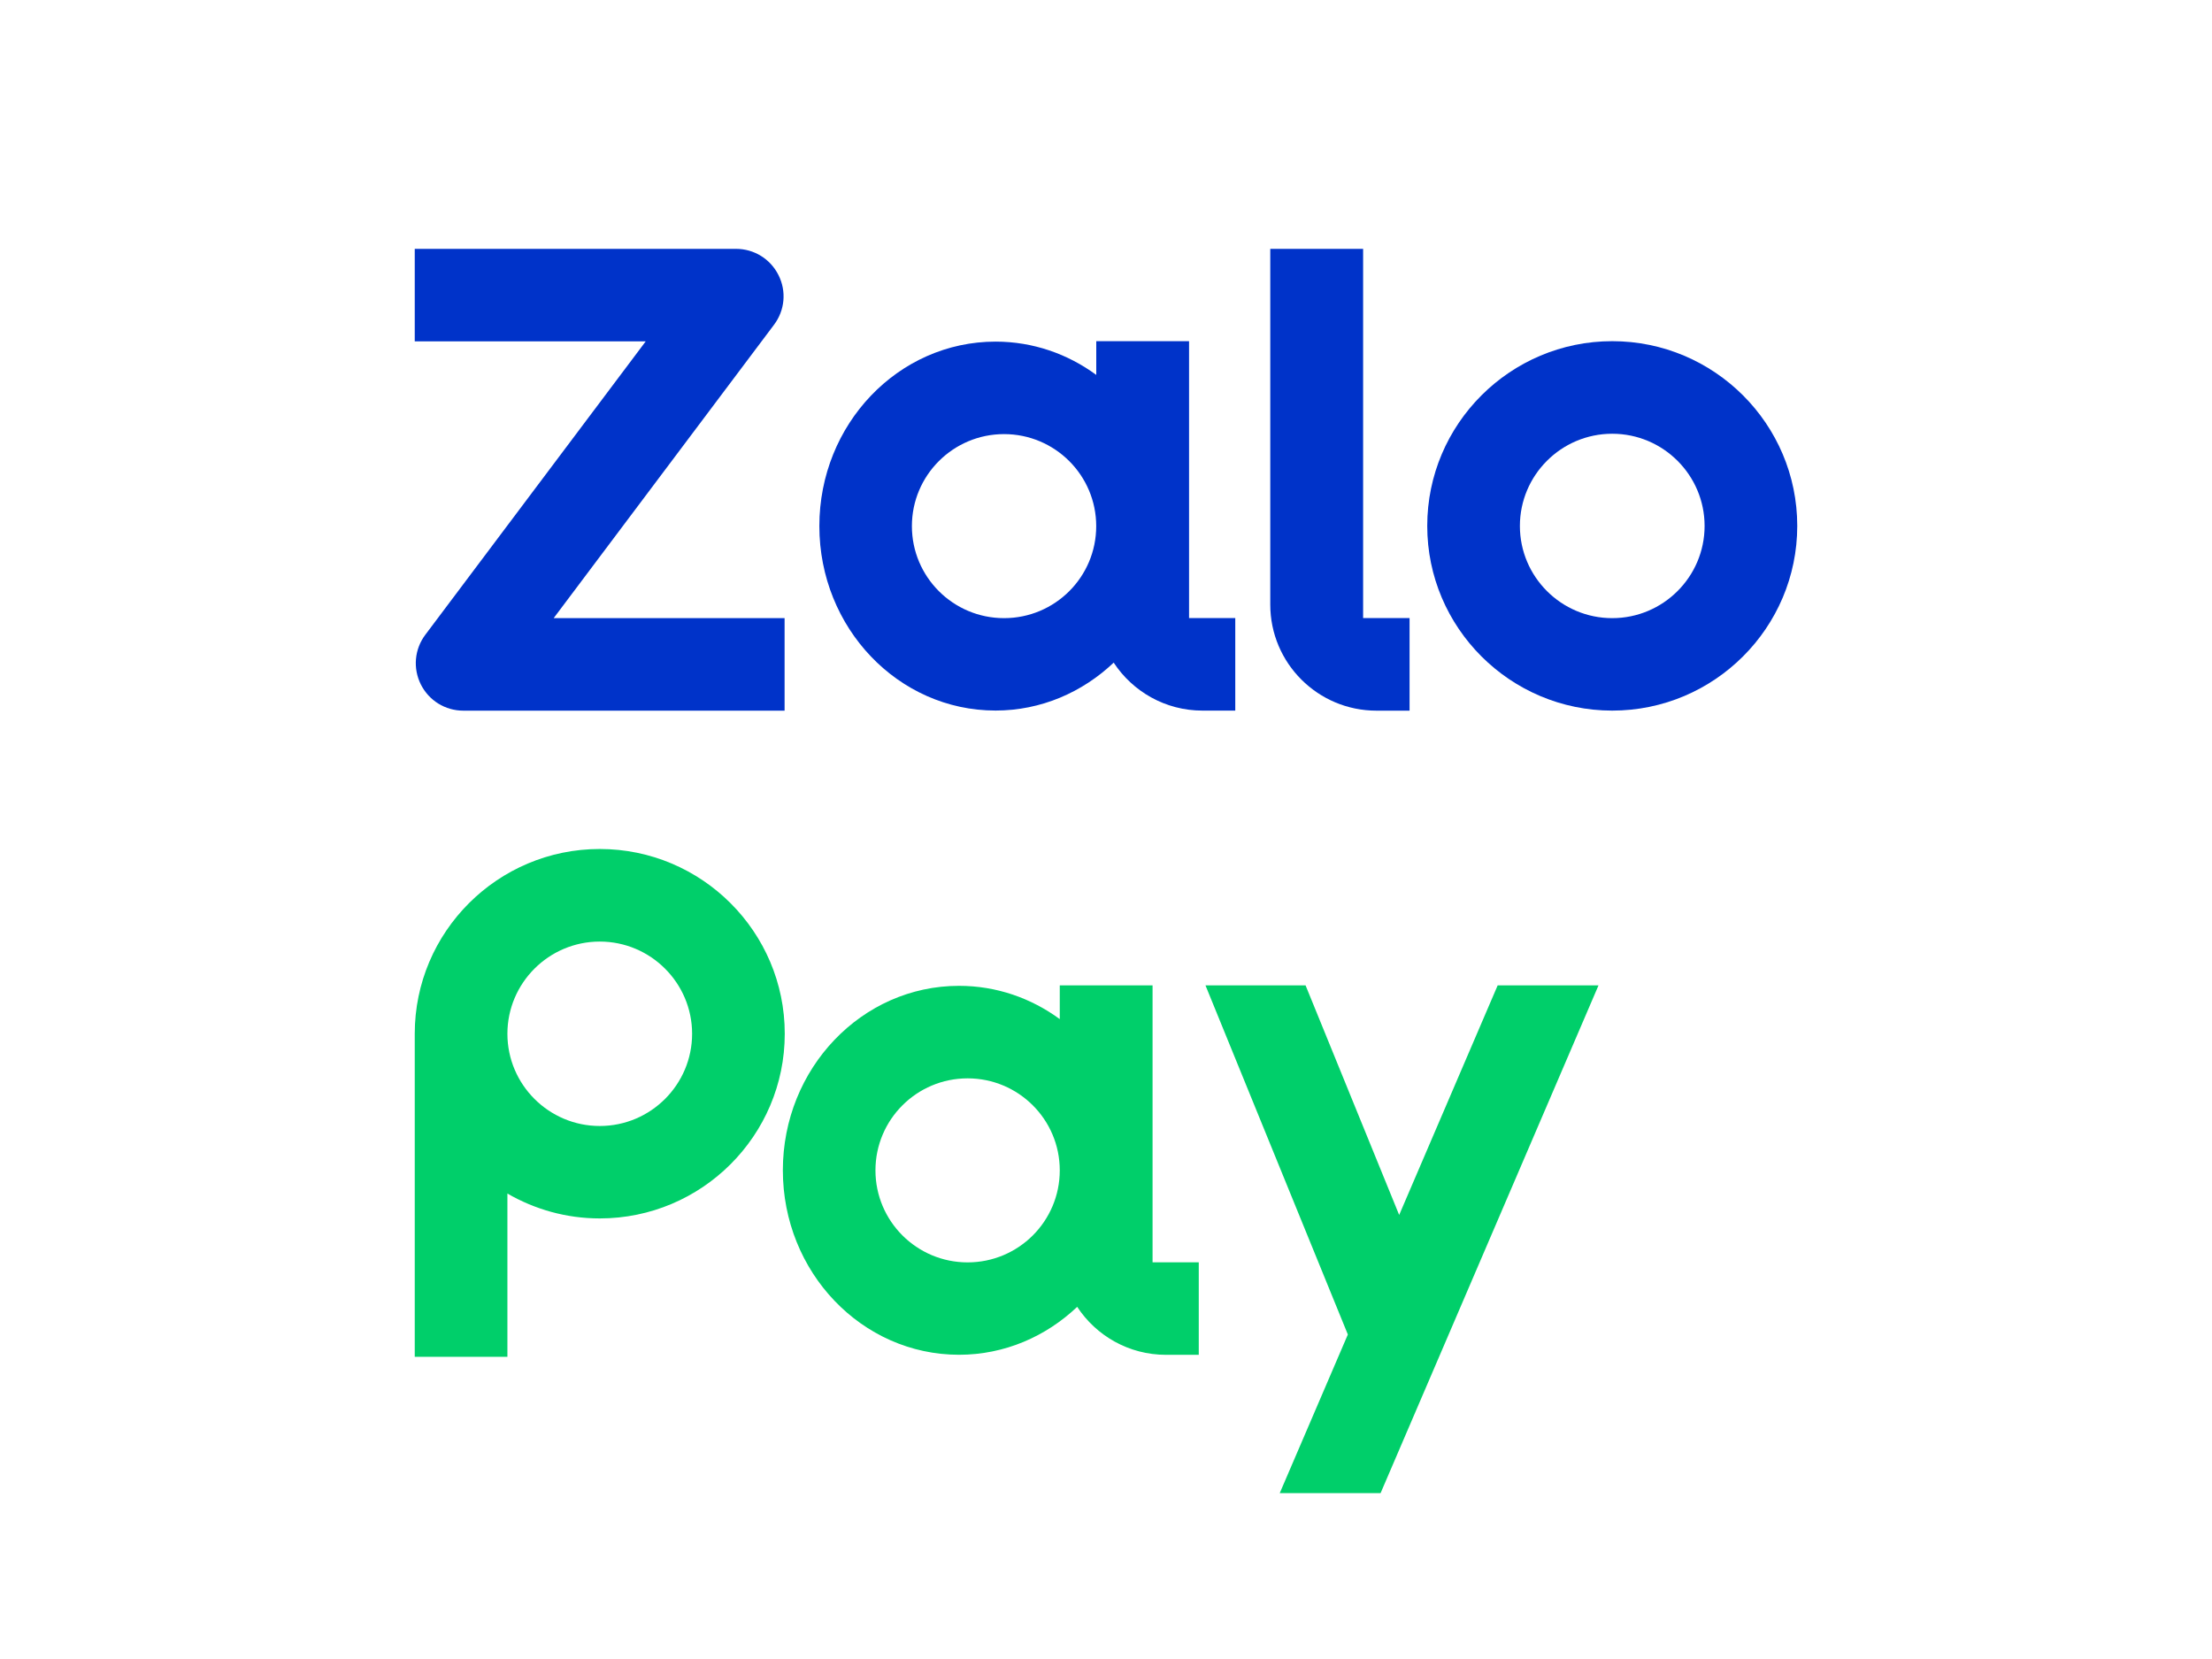 <svg width="80" height="60" viewBox="0 0 80 60" fill="none" xmlns="http://www.w3.org/2000/svg">
<rect width="80" height="60" fill="white"/>
<path d="M27.993 11.746C28.387 11.222 28.449 10.533 28.155 9.949C27.862 9.364 27.272 9 26.618 9H15V12.346H23.353L15.383 22.956C14.989 23.48 14.929 24.169 15.22 24.753C15.514 25.338 16.102 25.702 16.758 25.702H28.376V22.356H20.024L27.993 11.746Z" fill="#0033C9"/>
<path d="M58.309 12.339C54.62 12.339 51.618 15.336 51.618 19.02C51.618 22.703 54.62 25.7 58.309 25.7C61.998 25.7 65 22.703 65 19.02C65 15.336 61.998 12.339 58.309 12.339ZM58.309 22.356C56.466 22.356 54.969 20.859 54.969 19.022C54.969 17.184 56.466 15.687 58.309 15.687C60.151 15.687 61.649 17.184 61.649 19.022C61.649 20.859 60.151 22.356 58.309 22.356Z" fill="#0033C9"/>
<path d="M43.004 22.354V12.339H39.648V13.559C38.616 12.801 37.361 12.355 36.004 12.355C32.486 12.355 29.633 15.343 29.633 19.026C29.633 22.71 32.486 25.698 36.004 25.698C37.65 25.698 39.146 25.038 40.278 23.965C40.964 25.009 42.145 25.7 43.489 25.7H44.675V22.354H43.006H43.004ZM36.313 22.356C34.473 22.356 32.98 20.866 32.98 19.028C32.98 17.191 34.473 15.7 36.313 15.7C38.153 15.7 39.646 17.191 39.646 19.028C39.646 20.868 38.153 22.356 36.313 22.356Z" fill="#0033C9"/>
<path d="M49.299 22.352V9H45.941V21.865C45.941 23.983 47.661 25.702 49.782 25.702H50.979V22.354H49.299V22.352Z" fill="#0033C9"/>
<path d="M54.165 35.638L50.603 43.941L47.218 35.638H43.598L48.747 48.264L46.284 54H49.931L57.812 35.638H54.165Z" fill="#00CF6A"/>
<path d="M41.684 45.653V35.638H38.328V36.858C37.296 36.1 36.041 35.654 34.684 35.654C31.166 35.654 28.313 38.642 28.313 42.325C28.313 46.009 31.166 48.997 34.684 48.997C36.33 48.997 37.826 48.337 38.958 47.264C39.644 48.308 40.825 48.999 42.169 48.999H43.355V45.653H41.686H41.684ZM34.995 45.656C33.155 45.656 31.662 44.165 31.662 42.328C31.662 40.49 33.155 39 34.995 39C36.836 39 38.328 40.49 38.328 42.328C38.328 44.167 36.836 45.656 34.995 45.656Z" fill="#00CF6A"/>
<path d="M21.691 30.705C18.002 30.705 15 33.702 15 37.386V49.071H18.351V43.166C19.335 43.735 20.474 44.066 21.691 44.066C25.381 44.066 28.382 41.069 28.382 37.386C28.382 33.702 25.381 30.705 21.691 30.705ZM21.691 40.723C19.849 40.723 18.351 39.225 18.351 37.388C18.351 35.551 19.851 34.053 21.691 34.053C23.532 34.053 25.031 35.551 25.031 37.388C25.031 39.225 23.534 40.723 21.691 40.723Z" fill="#00CF6A"/>
</svg>
